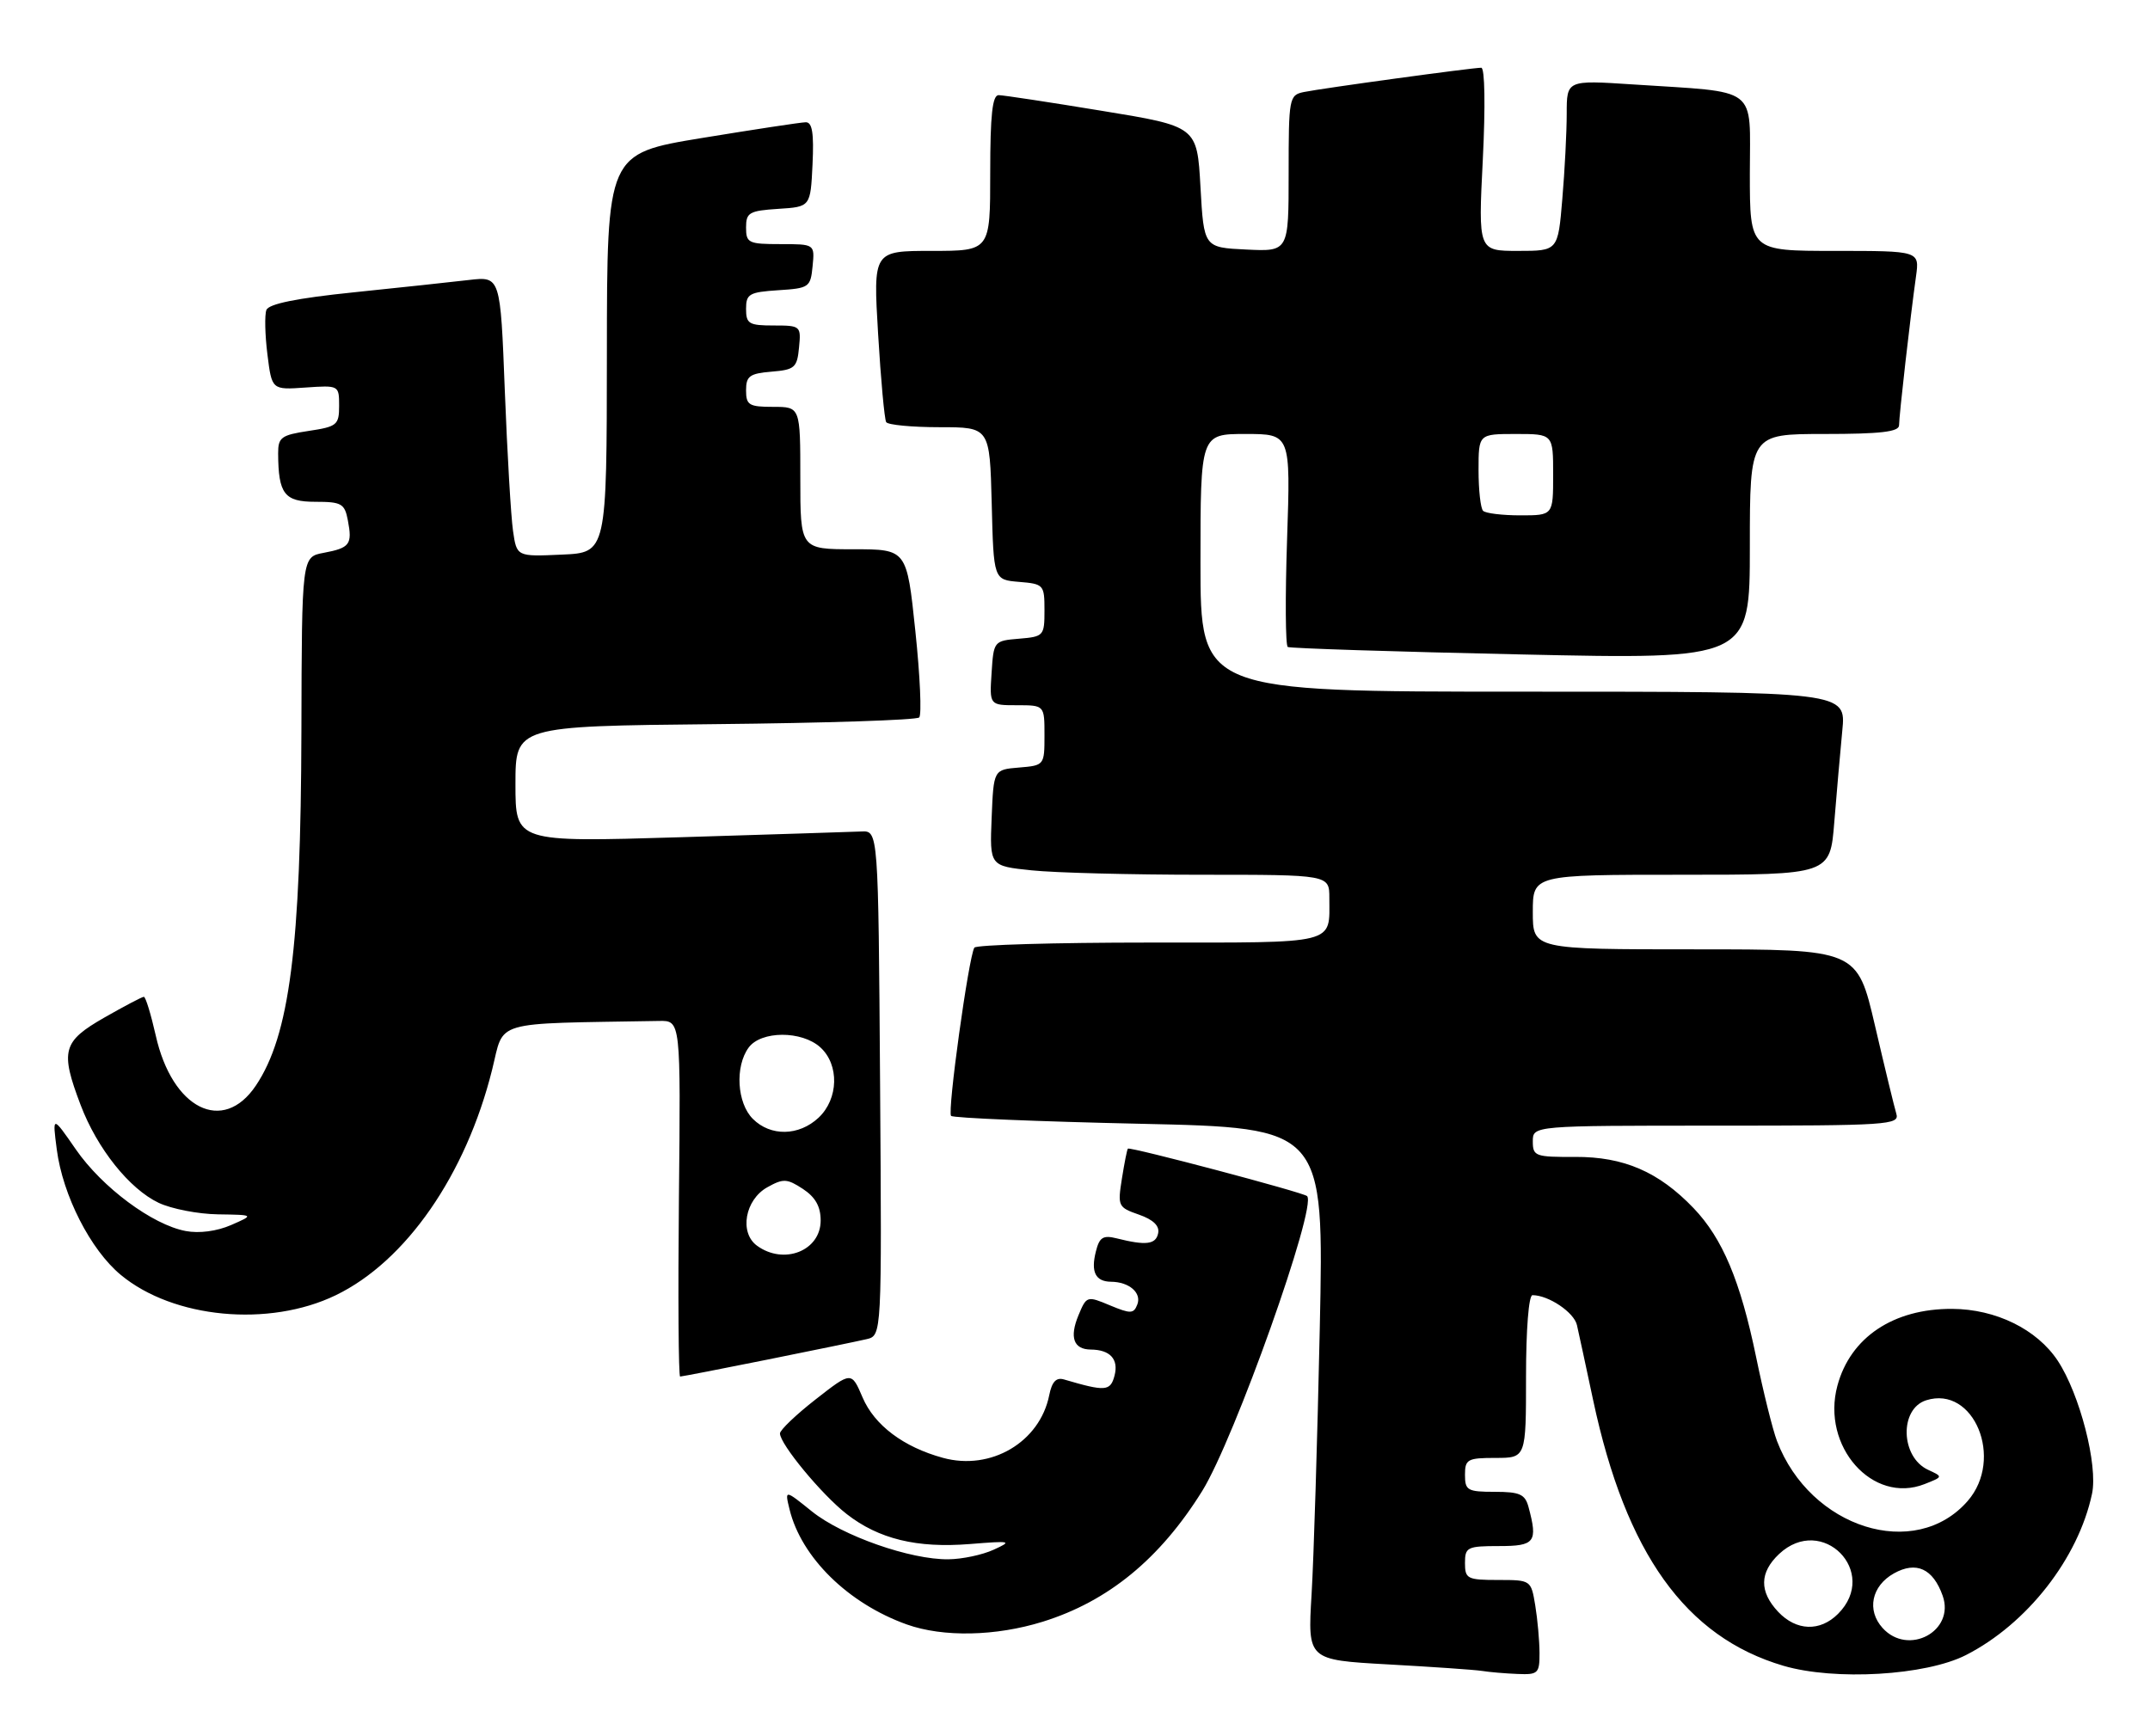 <?xml version="1.0" encoding="UTF-8" standalone="no"?>
<!DOCTYPE svg PUBLIC "-//W3C//DTD SVG 1.1//EN" "http://www.w3.org/Graphics/SVG/1.1/DTD/svg11.dtd" >
<svg xmlns="http://www.w3.org/2000/svg" xmlns:xlink="http://www.w3.org/1999/xlink" version="1.1" viewBox="0 0 317 256">
 <g >
 <path fill="currentColor"
d=" M 226.99 243.75 C 226.98 241.96 226.70 238.81 226.36 236.75 C 225.74 233.01 225.72 233.00 220.87 233.00 C 216.34 233.00 216.00 232.82 216.00 230.50 C 216.00 228.17 216.33 228.00 221.00 228.00 C 226.32 228.00 226.76 227.43 225.37 222.25 C 224.86 220.35 224.08 220.00 220.38 220.00 C 216.37 220.00 216.00 219.79 216.00 217.50 C 216.00 215.20 216.37 215.00 220.50 215.00 C 225.00 215.00 225.00 215.00 225.00 203.00 C 225.00 196.06 225.40 191.00 225.95 191.00 C 228.33 191.00 232.09 193.54 232.51 195.42 C 232.77 196.56 233.85 201.55 234.90 206.50 C 239.72 229.09 248.53 241.40 262.94 245.65 C 270.52 247.88 283.93 247.10 289.87 244.07 C 298.88 239.47 306.42 229.83 308.45 220.30 C 309.35 216.09 306.65 205.60 303.40 200.67 C 300.33 196.03 294.27 193.05 287.82 193.02 C 279.16 192.98 272.82 197.23 270.91 204.35 C 268.50 213.29 276.10 221.88 283.76 218.86 C 286.50 217.78 286.50 217.78 284.27 216.75 C 280.21 214.86 280.03 207.76 284.00 206.50 C 291.04 204.26 295.52 215.14 290.12 221.35 C 282.37 230.25 266.90 225.37 262.00 212.50 C 261.37 210.85 259.99 205.29 258.93 200.15 C 256.61 188.90 253.98 182.63 249.70 178.16 C 244.56 172.80 239.42 170.58 232.25 170.61 C 226.37 170.64 226.00 170.51 226.00 168.32 C 226.00 166.00 226.00 166.00 253.07 166.00 C 278.38 166.00 280.10 165.89 279.60 164.25 C 279.31 163.29 277.89 157.44 276.45 151.25 C 273.83 140.00 273.83 140.00 249.92 140.00 C 226.00 140.00 226.00 140.00 226.00 134.50 C 226.00 129.00 226.00 129.00 247.91 129.00 C 269.83 129.00 269.83 129.00 270.45 121.25 C 270.79 116.99 271.33 110.91 271.63 107.75 C 272.20 102.00 272.20 102.00 224.60 102.00 C 177.00 102.00 177.00 102.00 177.00 83.00 C 177.00 64.00 177.00 64.00 183.64 64.00 C 190.29 64.00 190.29 64.00 189.77 79.52 C 189.48 88.05 189.53 95.20 189.87 95.41 C 190.22 95.61 205.69 96.11 224.25 96.51 C 258.00 97.25 258.00 97.25 258.00 80.62 C 258.00 64.00 258.00 64.00 269.00 64.00 C 277.25 64.00 280.00 63.68 280.00 62.72 C 280.00 61.34 281.65 46.81 282.50 40.75 C 283.02 37.00 283.02 37.00 270.51 37.00 C 258.00 37.00 258.00 37.00 258.00 25.59 C 258.00 12.50 259.57 13.69 240.75 12.45 C 231.00 11.81 231.00 11.81 231.00 16.76 C 231.00 19.47 230.71 25.14 230.35 29.35 C 229.71 37.00 229.71 37.00 223.83 37.00 C 217.95 37.00 217.95 37.00 218.63 23.50 C 219.02 15.64 218.93 10.00 218.40 9.99 C 217.11 9.98 194.93 13.02 192.25 13.57 C 190.07 14.02 190.00 14.42 190.00 25.57 C 190.00 37.10 190.00 37.10 183.75 36.80 C 177.50 36.50 177.50 36.50 177.00 27.57 C 176.50 18.64 176.50 18.64 162.50 16.35 C 154.80 15.08 147.94 14.04 147.25 14.03 C 146.32 14.01 146.00 16.95 146.00 25.50 C 146.00 37.00 146.00 37.00 137.37 37.00 C 128.74 37.00 128.74 37.00 129.47 49.25 C 129.87 55.99 130.41 61.84 130.66 62.25 C 130.91 62.66 134.45 63.00 138.53 63.00 C 145.93 63.00 145.93 63.00 146.22 74.25 C 146.50 85.50 146.50 85.50 150.25 85.81 C 153.89 86.11 154.00 86.24 154.00 90.00 C 154.00 93.76 153.89 93.89 150.25 94.19 C 146.54 94.50 146.50 94.55 146.20 99.25 C 145.89 104.00 145.89 104.00 149.95 104.00 C 154.00 104.00 154.00 104.00 154.00 108.44 C 154.00 112.85 153.97 112.88 150.25 113.19 C 146.50 113.50 146.50 113.50 146.21 120.60 C 145.92 127.71 145.92 127.71 152.11 128.35 C 155.51 128.71 166.78 129.00 177.15 129.00 C 196.00 129.00 196.00 129.00 196.00 132.42 C 196.00 139.36 197.44 139.00 169.45 139.00 C 155.52 139.00 143.91 139.34 143.66 139.75 C 142.82 141.11 139.65 163.99 140.23 164.56 C 140.53 164.87 153.03 165.39 168.00 165.72 C 195.22 166.32 195.22 166.32 194.59 195.91 C 194.24 212.18 193.70 229.84 193.38 235.15 C 192.80 244.79 192.80 244.79 204.65 245.45 C 211.17 245.81 217.40 246.24 218.50 246.41 C 219.60 246.59 221.96 246.79 223.75 246.86 C 226.78 246.99 227.00 246.78 226.99 243.75 Z  M 153.76 239.15 C 163.39 236.15 171.04 229.88 177.26 219.87 C 182.01 212.21 194.22 177.89 192.72 176.39 C 192.18 175.85 166.64 169.09 166.30 169.39 C 166.18 169.49 165.79 171.47 165.42 173.79 C 164.77 177.87 164.85 178.05 167.92 179.12 C 170.04 179.86 170.99 180.78 170.76 181.87 C 170.42 183.53 168.97 183.71 164.64 182.62 C 162.64 182.12 162.10 182.46 161.58 184.55 C 160.81 187.59 161.52 188.99 163.81 189.02 C 166.48 189.04 168.35 190.65 167.69 192.37 C 167.15 193.76 166.71 193.77 163.65 192.50 C 160.27 191.08 160.20 191.11 159.01 193.97 C 157.66 197.23 158.29 198.99 160.81 199.02 C 163.68 199.04 164.96 200.44 164.33 202.86 C 163.72 205.18 162.99 205.23 156.88 203.43 C 155.73 203.09 155.10 203.76 154.70 205.75 C 153.32 212.67 146.10 216.93 139.03 214.99 C 133.21 213.40 128.93 210.18 127.18 206.08 C 125.54 202.24 125.54 202.24 120.27 206.36 C 117.37 208.62 115.00 210.89 115.00 211.39 C 115.00 212.96 121.17 220.43 124.84 223.28 C 129.56 226.96 135.19 228.33 143.00 227.70 C 149.09 227.21 149.31 227.26 146.50 228.54 C 144.85 229.30 141.85 229.93 139.84 229.95 C 134.24 230.02 124.21 226.50 119.72 222.90 C 115.70 219.66 115.70 219.66 116.41 222.58 C 118.14 229.68 125.06 236.47 133.70 239.56 C 139.06 241.47 146.82 241.31 153.76 239.15 Z  M 113.11 200.51 C 119.93 199.14 126.52 197.78 127.76 197.49 C 130.02 196.96 130.02 196.96 129.76 159.73 C 129.50 122.50 129.50 122.50 127.00 122.62 C 125.62 122.68 113.59 123.06 100.25 123.47 C 76.00 124.20 76.00 124.20 76.00 115.64 C 76.00 107.09 76.00 107.09 105.42 106.79 C 121.60 106.63 135.15 106.19 135.53 105.80 C 135.91 105.42 135.66 99.68 134.96 93.05 C 133.70 81.00 133.70 81.00 125.85 81.00 C 118.00 81.00 118.00 81.00 118.00 70.50 C 118.00 60.00 118.00 60.00 114.00 60.00 C 110.43 60.00 110.00 59.74 110.00 57.56 C 110.00 55.46 110.53 55.08 113.75 54.81 C 117.17 54.53 117.53 54.22 117.81 51.25 C 118.12 48.07 118.05 48.00 114.06 48.00 C 110.42 48.00 110.00 47.75 110.00 45.55 C 110.00 43.35 110.46 43.08 114.75 42.80 C 119.30 42.51 119.51 42.37 119.81 39.25 C 120.13 36.00 120.13 36.00 115.06 36.00 C 110.36 36.00 110.00 35.83 110.00 33.55 C 110.00 31.35 110.46 31.08 114.75 30.80 C 119.50 30.50 119.50 30.50 119.80 24.25 C 120.02 19.63 119.76 18.01 118.80 18.03 C 118.08 18.04 111.20 19.09 103.50 20.35 C 89.50 22.65 89.50 22.65 89.48 52.08 C 89.46 81.50 89.46 81.50 82.83 81.79 C 76.19 82.09 76.19 82.09 75.64 78.29 C 75.34 76.21 74.79 66.91 74.43 57.62 C 73.78 40.75 73.78 40.75 69.14 41.29 C 66.59 41.59 58.94 42.41 52.15 43.11 C 43.77 43.97 39.63 44.81 39.28 45.71 C 39.00 46.44 39.07 49.39 39.43 52.27 C 40.08 57.50 40.08 57.50 45.04 57.15 C 49.97 56.81 50.00 56.82 50.00 59.84 C 50.00 62.67 49.70 62.92 45.50 63.55 C 41.47 64.16 41.00 64.50 41.01 66.86 C 41.04 72.85 41.93 74.00 46.50 74.00 C 50.36 74.00 50.82 74.26 51.29 76.74 C 51.97 80.29 51.59 80.80 47.71 81.53 C 44.50 82.13 44.50 82.13 44.44 107.82 C 44.36 139.71 42.69 152.70 37.72 160.10 C 32.88 167.30 25.38 163.54 22.96 152.69 C 22.25 149.56 21.47 147.00 21.21 147.00 C 20.95 147.00 18.33 148.38 15.37 150.07 C 9.22 153.59 8.85 154.96 11.89 162.96 C 14.33 169.39 19.08 175.33 23.39 177.38 C 25.27 178.27 29.21 179.04 32.15 179.08 C 37.50 179.16 37.50 179.16 34.07 180.66 C 31.98 181.57 29.36 181.92 27.38 181.54 C 22.47 180.62 15.06 175.11 11.18 169.50 C 7.72 164.50 7.72 164.50 8.37 169.50 C 9.25 176.28 13.35 184.32 17.81 188.01 C 25.56 194.44 39.66 195.77 49.50 191.01 C 59.85 186.01 68.69 173.26 72.56 157.75 C 74.41 150.35 72.20 150.99 97.18 150.56 C 100.37 150.50 100.37 150.50 100.10 176.75 C 99.96 191.19 100.04 203.00 100.28 203.00 C 100.53 203.00 106.30 201.88 113.11 200.51 Z  M 277.57 240.08 C 275.20 237.46 275.94 233.88 279.24 232.03 C 282.53 230.19 285.01 231.32 286.43 235.32 C 288.29 240.54 281.36 244.27 277.57 240.08 Z  M 262.17 237.69 C 259.37 234.70 259.42 231.90 262.31 229.17 C 268.66 223.21 277.16 231.84 271.00 238.00 C 268.35 240.65 264.85 240.53 262.17 237.69 Z  M 218.67 75.33 C 218.30 74.97 218.00 72.27 218.00 69.33 C 218.00 64.00 218.00 64.00 223.50 64.00 C 229.00 64.00 229.00 64.00 229.00 70.00 C 229.00 76.00 229.00 76.00 224.17 76.00 C 221.51 76.00 219.03 75.70 218.67 75.33 Z  M 111.61 183.70 C 108.98 181.78 109.84 176.93 113.13 175.09 C 115.49 173.77 116.04 173.80 118.38 175.33 C 120.22 176.54 121.00 177.92 121.00 179.99 C 121.00 184.46 115.57 186.60 111.61 183.70 Z  M 111.00 165.00 C 108.66 162.66 108.34 157.28 110.38 154.49 C 112.21 151.99 118.21 151.97 120.95 154.45 C 123.77 157.01 123.65 162.05 120.69 164.83 C 117.79 167.54 113.62 167.62 111.00 165.00 Z "/>
</g>
</svg>